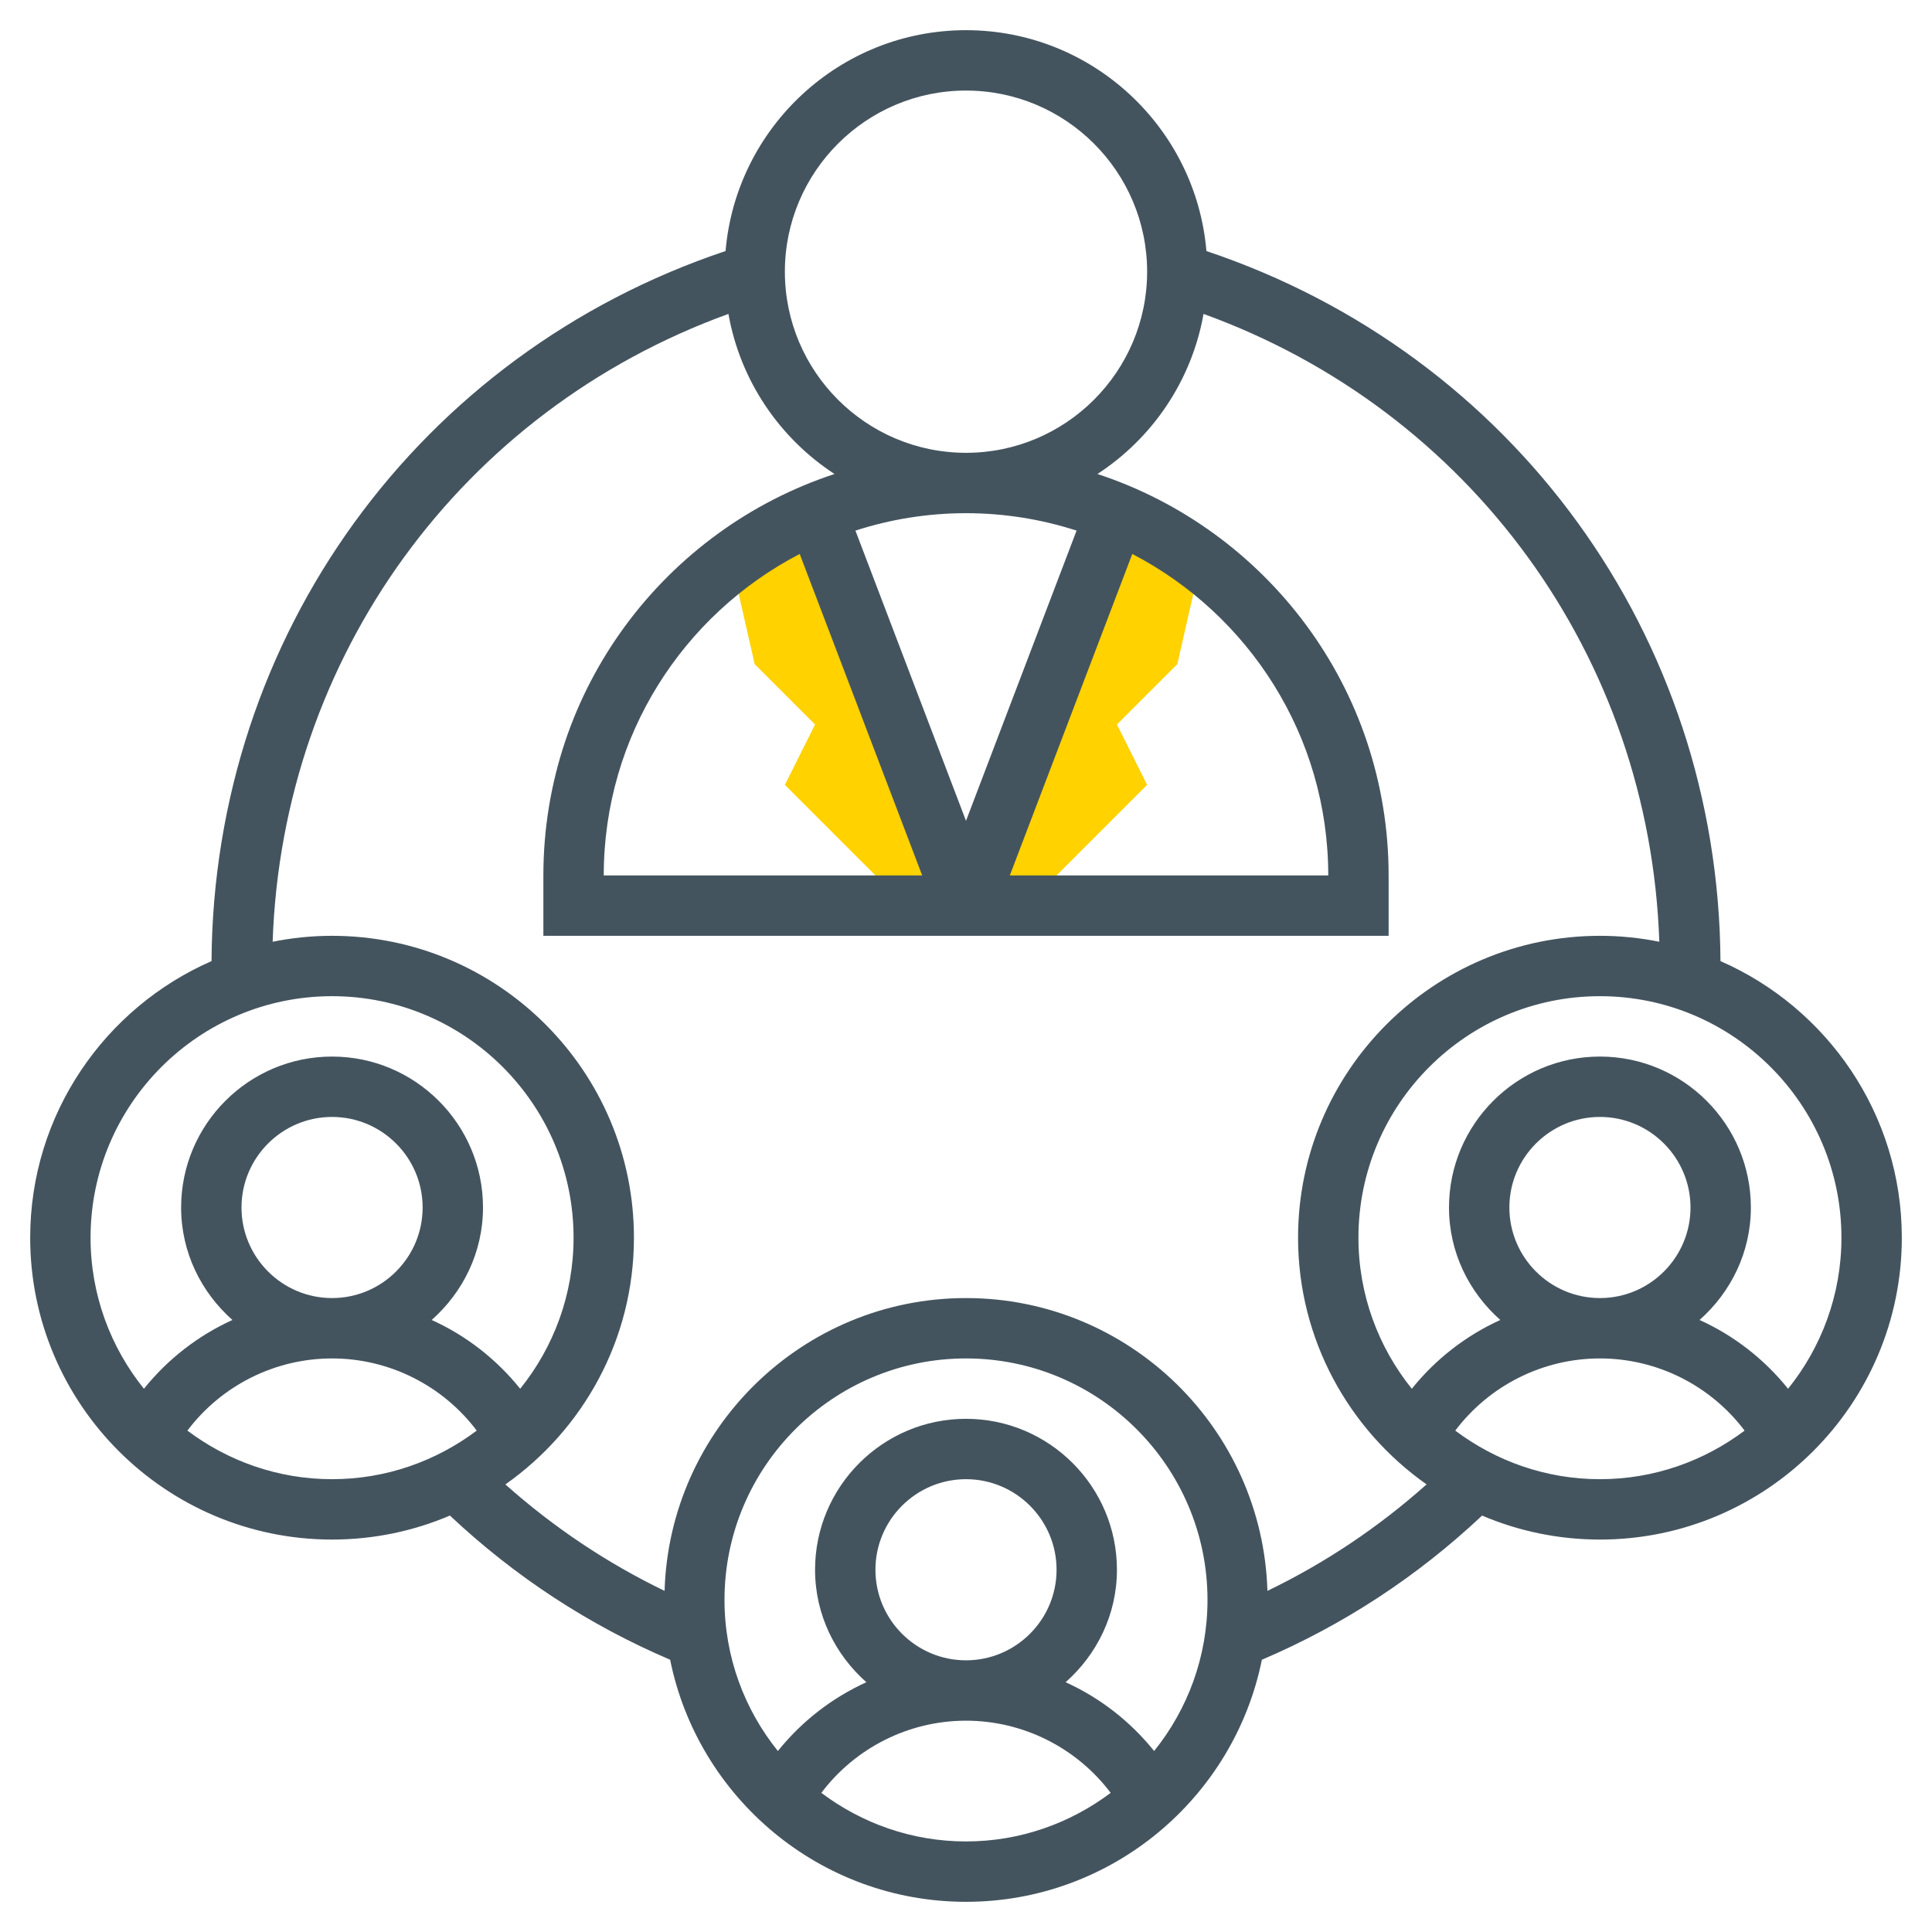 <svg width="56" height="56" viewBox="0 0 56 56" fill="none" xmlns="http://www.w3.org/2000/svg">
<path d="M32.339 14.862L28 26.25H29.75L33.25 22.75L32.375 21L34.125 19.25L34.807 16.261L32.339 14.862Z" fill="#FFD200"/>
<path d="M23.659 14.858L28 26.25H26.25L22.75 22.75L23.625 21L21.875 19.25L21.193 16.261L23.659 14.858Z" fill="#FFD200"/>
<path d="M49.869 27.858C49.809 18.431 43.862 10.257 34.969 7.277C34.664 3.696 31.657 0.875 28 0.875C24.343 0.875 21.336 3.696 21.031 7.276C12.138 10.256 6.191 18.431 6.131 27.858C3.042 29.21 0.875 32.293 0.875 35.875C0.875 40.7 4.8 44.625 9.625 44.625C10.836 44.625 11.991 44.377 13.041 43.929C14.92 45.696 17.061 47.099 19.424 48.108C20.231 52.105 23.769 55.125 28 55.125C32.231 55.125 35.769 52.105 36.576 48.109C38.94 47.1 41.081 45.697 42.959 43.93C44.009 44.377 45.164 44.625 46.375 44.625C51.2 44.625 55.125 40.7 55.125 35.875C55.125 32.293 52.959 29.21 49.869 27.858ZM28 2.625C30.895 2.625 33.25 4.98 33.25 7.875C33.25 10.77 30.895 13.125 28 13.125C25.105 13.125 22.75 10.77 22.75 7.875C22.75 4.98 25.105 2.625 28 2.625ZM23.18 16.057L26.73 25.375H17.5C17.5 21.323 19.81 17.807 23.18 16.057ZM38.5 25.375H29.27L32.82 16.057C36.189 17.807 38.5 21.323 38.5 25.375ZM31.205 15.38L28 23.792L24.795 15.38C25.805 15.054 26.882 14.875 28 14.875C29.118 14.875 30.195 15.054 31.205 15.38ZM2.625 35.875C2.625 32.015 5.765 28.875 9.625 28.875C13.485 28.875 16.625 32.015 16.625 35.875C16.625 37.531 16.044 39.054 15.078 40.254C14.385 39.391 13.507 38.711 12.513 38.26C13.418 37.458 14 36.301 14 35C14 32.588 12.037 30.625 9.625 30.625C7.213 30.625 5.25 32.588 5.25 35C5.25 36.301 5.832 37.458 6.737 38.26C5.744 38.712 4.865 39.391 4.172 40.254C3.206 39.054 2.625 37.531 2.625 35.875ZM7 35C7 33.553 8.178 32.375 9.625 32.375C11.072 32.375 12.25 33.553 12.25 35C12.25 36.447 11.072 37.625 9.625 37.625C8.178 37.625 7 36.447 7 35ZM5.432 41.467C6.416 40.162 7.965 39.375 9.625 39.375C11.285 39.375 12.834 40.162 13.818 41.467C12.648 42.346 11.199 42.875 9.625 42.875C8.051 42.875 6.602 42.346 5.432 41.467ZM23.807 51.967C24.791 50.662 26.34 49.875 28 49.875C29.66 49.875 31.209 50.662 32.193 51.967C31.023 52.846 29.574 53.375 28 53.375C26.426 53.375 24.977 52.846 23.807 51.967ZM25.375 45.5C25.375 44.053 26.553 42.875 28 42.875C29.447 42.875 30.625 44.053 30.625 45.5C30.625 46.947 29.447 48.125 28 48.125C26.553 48.125 25.375 46.947 25.375 45.5ZM33.453 50.754C32.76 49.891 31.881 49.211 30.888 48.76C31.793 47.958 32.375 46.801 32.375 45.5C32.375 43.088 30.412 41.125 28 41.125C25.588 41.125 23.625 43.088 23.625 45.5C23.625 46.801 24.207 47.958 25.112 48.76C24.119 49.212 23.24 49.891 22.547 50.754C21.581 49.554 21 48.031 21 46.375C21 42.515 24.14 39.375 28 39.375C31.86 39.375 35 42.515 35 46.375C35 48.031 34.419 49.554 33.453 50.754ZM36.737 46.112C36.596 41.409 32.736 37.625 28 37.625C23.265 37.625 19.404 41.409 19.263 46.112C17.587 45.303 16.046 44.27 14.649 43.027C16.899 41.442 18.375 38.83 18.375 35.875C18.375 31.05 14.45 27.125 9.625 27.125C9.035 27.125 8.46 27.185 7.903 27.297C8.184 19.035 13.376 11.903 21.114 9.099C21.458 11.038 22.599 12.702 24.189 13.739C19.296 15.346 15.75 19.951 15.75 25.375V27.125H40.25V25.375C40.25 19.951 36.704 15.346 31.81 13.739C33.401 12.702 34.541 11.038 34.885 9.099C42.624 11.903 47.815 19.035 48.096 27.297C47.54 27.185 46.965 27.125 46.375 27.125C41.55 27.125 37.625 31.05 37.625 35.875C37.625 38.829 39.101 41.442 41.35 43.026C39.954 44.27 38.413 45.303 36.737 46.112ZM42.182 41.467C43.166 40.162 44.715 39.375 46.375 39.375C48.035 39.375 49.584 40.162 50.568 41.467C49.398 42.346 47.949 42.875 46.375 42.875C44.801 42.875 43.352 42.346 42.182 41.467ZM43.75 35C43.75 33.553 44.928 32.375 46.375 32.375C47.822 32.375 49 33.553 49 35C49 36.447 47.822 37.625 46.375 37.625C44.928 37.625 43.75 36.447 43.75 35ZM51.828 40.254C51.135 39.391 50.257 38.711 49.263 38.26C50.168 37.458 50.75 36.301 50.75 35C50.75 32.588 48.787 30.625 46.375 30.625C43.963 30.625 42 32.588 42 35C42 36.301 42.582 37.458 43.487 38.26C42.493 38.712 41.615 39.391 40.922 40.254C39.956 39.054 39.375 37.531 39.375 35.875C39.375 32.015 42.515 28.875 46.375 28.875C50.235 28.875 53.375 32.015 53.375 35.875C53.375 37.531 52.794 39.054 51.828 40.254Z" fill="#44545F"/>
</svg>

